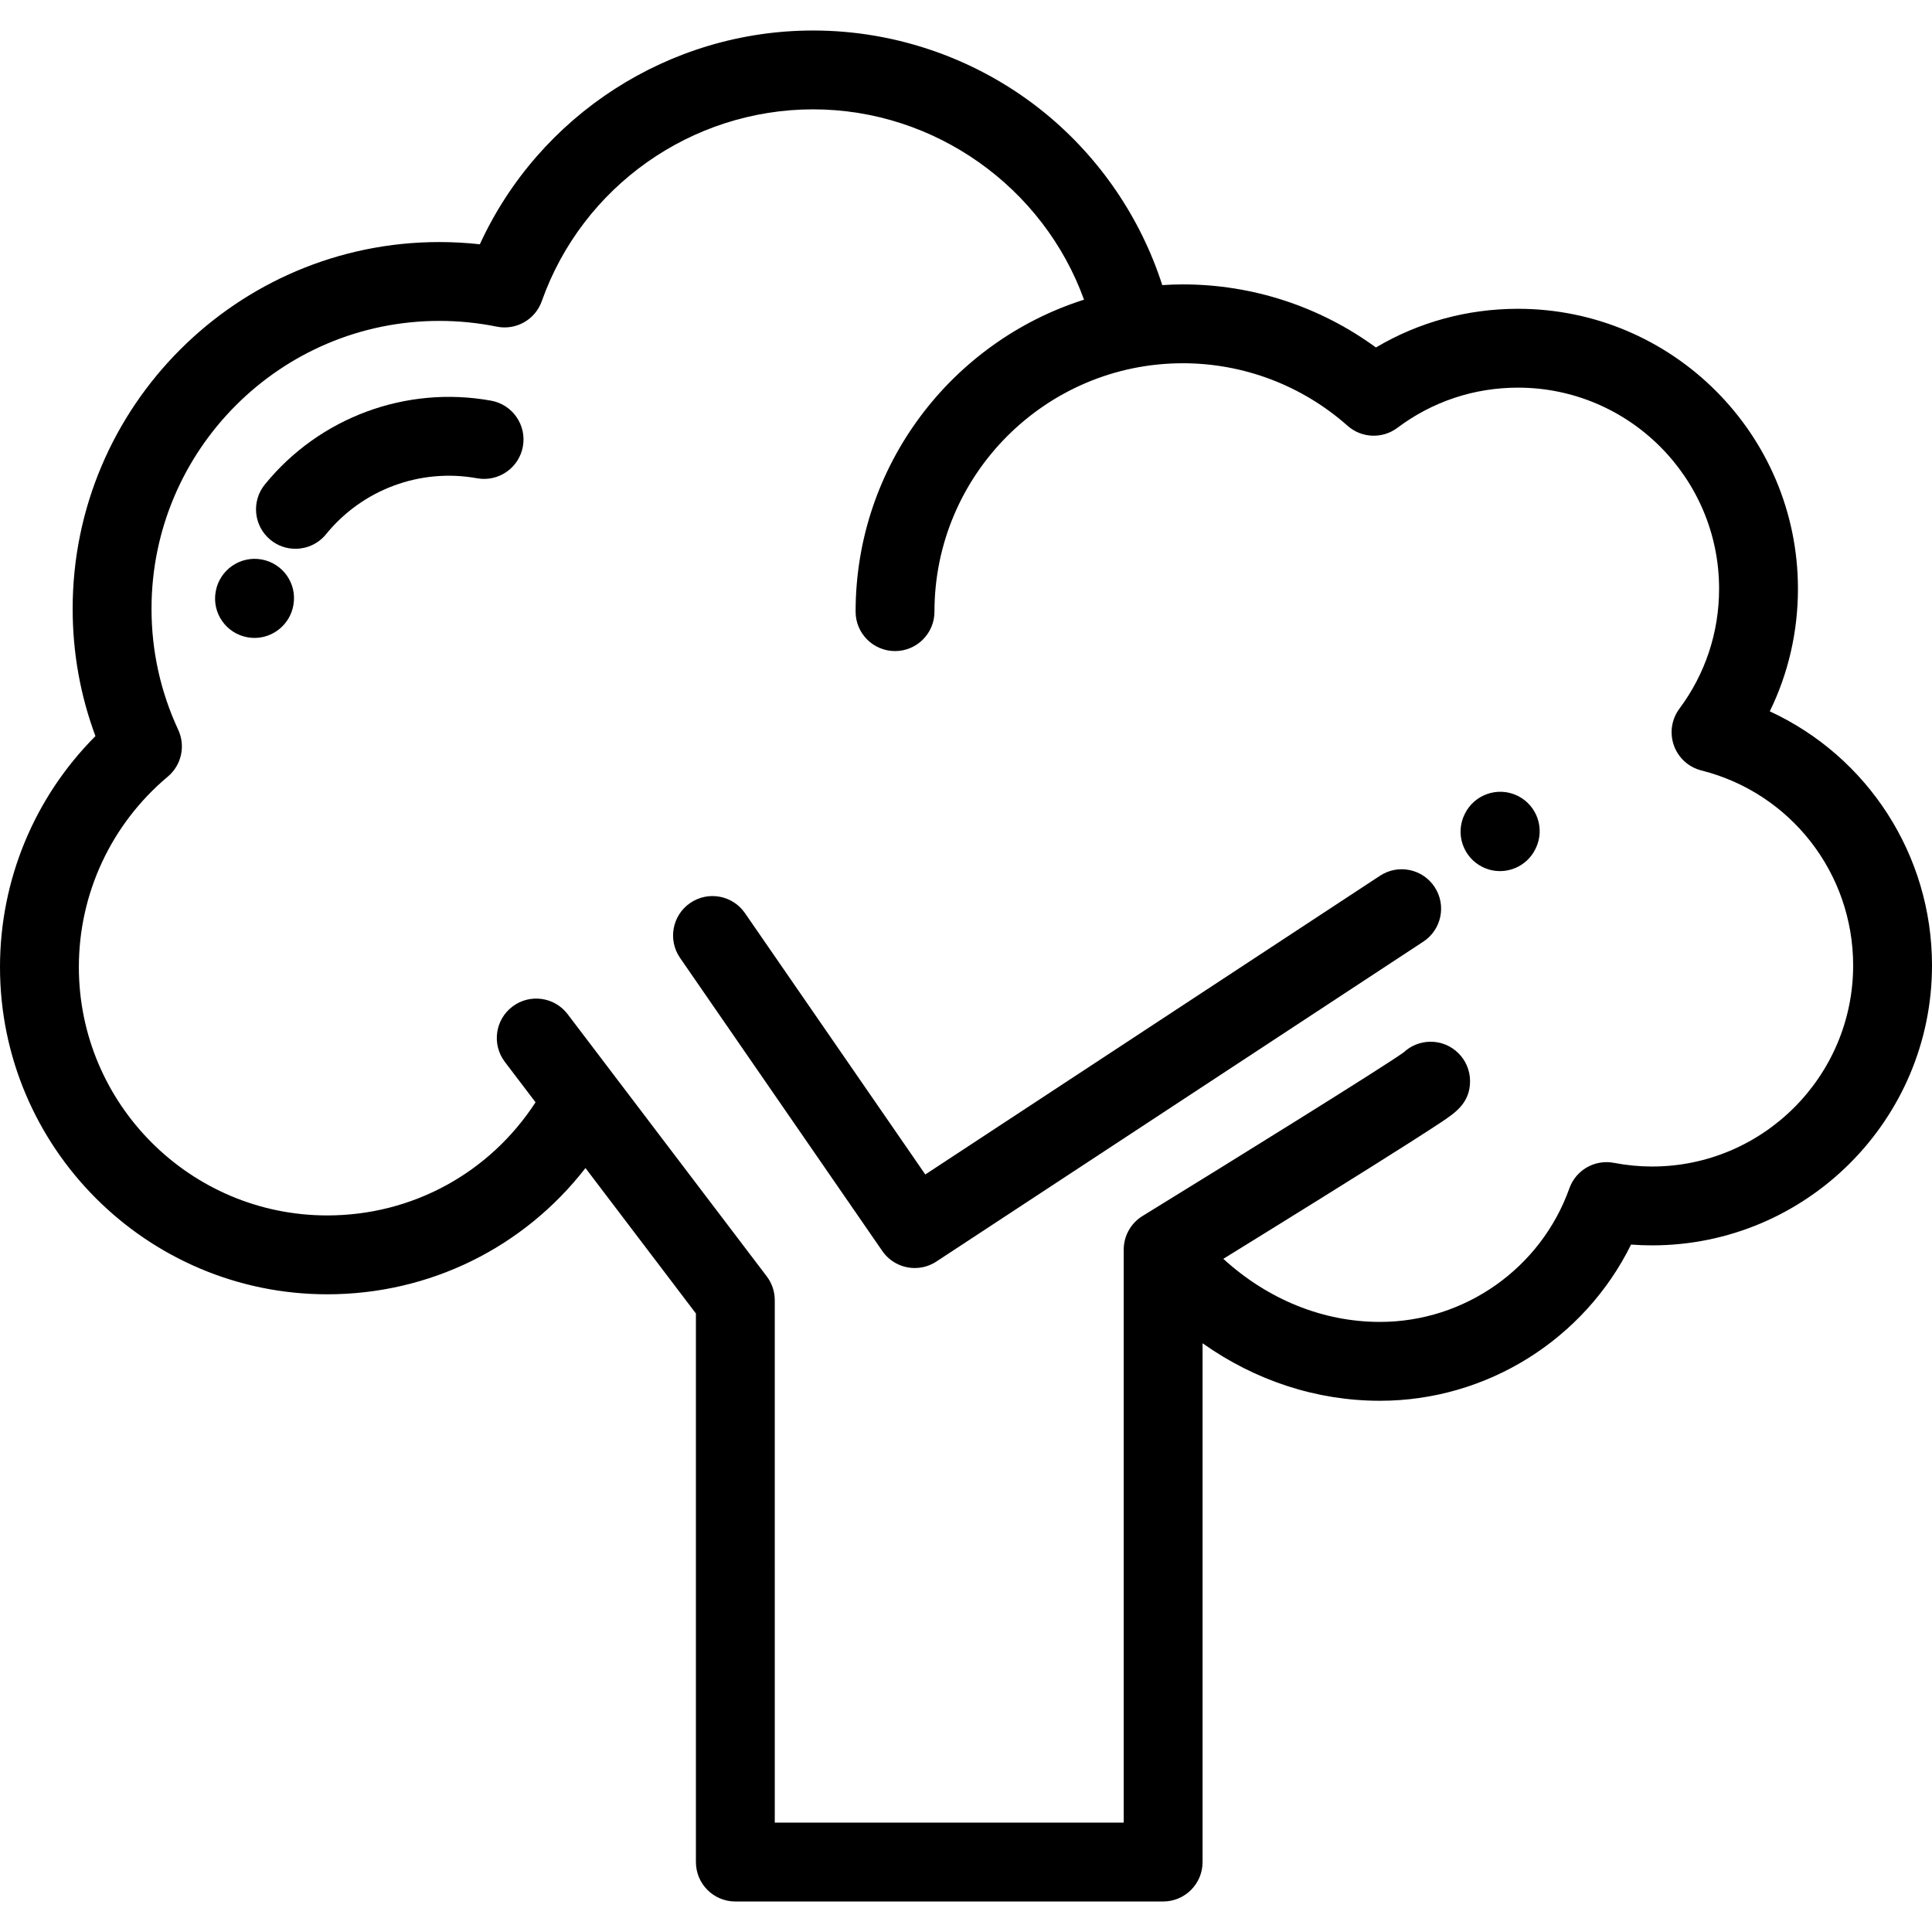 <?xml version="1.0" encoding="iso-8859-1"?>
<!-- Generator: Adobe Illustrator 19.0.0, SVG Export Plug-In . SVG Version: 6.00 Build 0)  -->
<svg version="1.1" id="Layer_1" xmlns="http://www.w3.org/2000/svg" xmlns:xlink="http://www.w3.org/1999/xlink" x="0px" y="0px"
	 viewBox="0 0 511.999 511.999" style="enable-background:new 0 0 511.999 511.999;" xml:space="preserve">
<g>
	<g>
		<path d="M469.009,188.511c4.911-10.043,7.465-21.069,7.465-32.488c0-40.907-33.281-74.188-74.188-74.188
			c-13.418,0-26.284,3.521-37.653,10.248c-14.798-10.828-32.681-16.714-51.163-16.714c-1.834,0-3.649,0.076-5.454,0.189
			c-5.707-17.733-16.505-33.672-31.059-45.569c-17.281-14.126-39.108-21.905-61.465-21.905c-38.153,0-72.624,22.439-88.329,56.653
			c-3.562-0.393-7.15-0.59-10.733-0.59c-53.582,0-97.176,43.593-97.176,97.175c0,11.646,2.028,22.966,6.039,33.749
			C9.132,211.278,0,233.18,0,256.274c0,47.822,38.905,86.727,86.727,86.727c27.097,0,52.058-12.357,68.429-33.457l29.269,38.542
			v145.38c0,5.771,4.678,10.449,10.449,10.449h113.371c5.771,0,10.449-4.678,10.449-10.449V355.979
			c13.984,9.907,30.213,15.24,47.003,15.24c28.416,0,54.185-16.327,66.552-41.397c1.858,0.141,3.715,0.212,5.563,0.212
			c40.907,0,74.188-33.281,74.188-74.188C512,226.492,494.873,200.453,469.009,188.511z M437.812,309.138
			c-3.349,0-6.748-0.326-10.101-0.97c-5.068-0.971-10.08,1.896-11.81,6.753c-7.547,21.174-27.722,35.4-50.203,35.4
			c-15.084,0-29.663-5.914-41.508-16.717c6.737-4.16,15.904-9.83,25.018-15.503c10.319-6.423,18.549-11.589,24.459-15.355
			c3.552-2.263,6.313-4.051,8.211-5.315c3.786-2.523,7.699-5.133,7.699-10.912c0-5.771-4.678-10.449-10.449-10.449
			c-2.76,0-5.268,1.069-7.136,2.816c-5.522,3.978-45.011,28.482-69.221,43.372c-3.091,1.902-4.975,5.27-4.975,8.9v151.858h-92.473
			V344.567c0-2.282-0.747-4.503-2.127-6.32l-52.767-69.485c-3.49-4.594-10.046-5.492-14.641-2.002
			c-4.595,3.49-5.492,10.045-2.002,14.641l8.14,10.719c-12.22,18.798-32.744,29.981-55.198,29.981
			c-36.298,0-65.829-29.531-65.829-65.829c0-19.507,8.59-37.899,23.569-50.459c3.621-3.036,4.753-8.124,2.763-12.409
			c-4.696-10.107-7.077-20.902-7.077-32.085c0-42.059,34.218-76.278,76.278-76.278c5.113,0,10.235,0.512,15.225,1.522
			c5.101,1.031,10.187-1.847,11.923-6.755c10.759-30.403,39.659-50.83,71.913-50.83c32.304,0,61.04,20.696,71.783,50.439
			c-35.056,11.134-60.532,43.982-60.532,82.676c0,5.771,4.678,10.449,10.449,10.449c5.771,0,10.449-4.678,10.449-10.449
			c0-36.298,29.531-65.829,65.829-65.829c16.098,0,31.6,5.886,43.649,16.573c3.716,3.295,9.236,3.52,13.208,0.538
			c9.276-6.965,20.327-10.645,31.959-10.645c29.385,0,53.29,23.905,53.29,53.29c0,11.553-3.636,22.545-10.515,31.784
			c-2.085,2.8-2.633,6.455-1.463,9.744c1.17,3.288,3.906,5.775,7.29,6.629c23.677,5.97,40.215,27.216,40.215,51.669
			C491.102,285.233,467.197,309.138,437.812,309.138z"/>
	</g>
</g>
<g>
	<g>
		<path d="M380.193,235.073c-3.17-4.823-9.648-6.165-14.471-2.996l-120.508,79.168l-47.794-69.264
			c-3.278-4.75-9.785-5.942-14.534-2.666c-4.75,3.278-5.943,9.785-2.666,14.535l53.595,77.67c2.024,2.934,5.287,4.516,8.609,4.516
			c1.971,0,3.962-0.557,5.728-1.717l129.045-84.776C382.021,246.375,383.362,239.897,380.193,235.073z"/>
	</g>
</g>
<g>
	<g>
		<path d="M69.301,148.257c-5.667-1.007-11.091,2.778-12.123,8.442c-0.004,0.025-0.02,0.111-0.024,0.135
			c-0.993,5.671,2.793,11.045,8.459,12.057c0.619,0.111,1.232,0.164,1.839,0.164c4.957,0,9.364-3.561,10.284-8.606
			c0.004-0.025,0.02-0.11,0.024-0.135C78.753,154.643,74.967,149.269,69.301,148.257z"/>
	</g>
</g>
<g>
	<g>
		<path d="M402.137,210.874c-5.184-2.516-11.435-0.344-13.961,4.838l-0.027,0.054c-2.557,5.173-0.437,11.44,4.737,13.997
			c1.489,0.737,3.068,1.085,4.623,1.085c3.849,0,7.554-2.137,9.374-5.82l0.109-0.222
			C409.499,219.616,407.323,213.39,402.137,210.874z"/>
	</g>
</g>
<g>
	<g>
		<path d="M130.15,106.182c-22.532-4.081-45.508,4.427-59.963,22.211c-3.64,4.477-2.96,11.059,1.518,14.699
			c1.937,1.575,4.267,2.341,6.584,2.341c3.038,0,6.049-1.319,8.116-3.859c9.649-11.871,24.978-17.556,40.019-14.828
			c5.675,1.029,11.116-2.74,12.145-8.419S135.828,107.211,130.15,106.182z"/>
	</g>
</g>
<g>
</g>
<g>
</g>
<g>
</g>
<g>
</g>
<g>
</g>
<g>
</g>
<g>
</g>
<g>
</g>
<g>
</g>
<g>
</g>
<g>
</g>
<g>
</g>
<g>
</g>
<g>
</g>
<g>
</g>
</svg>
